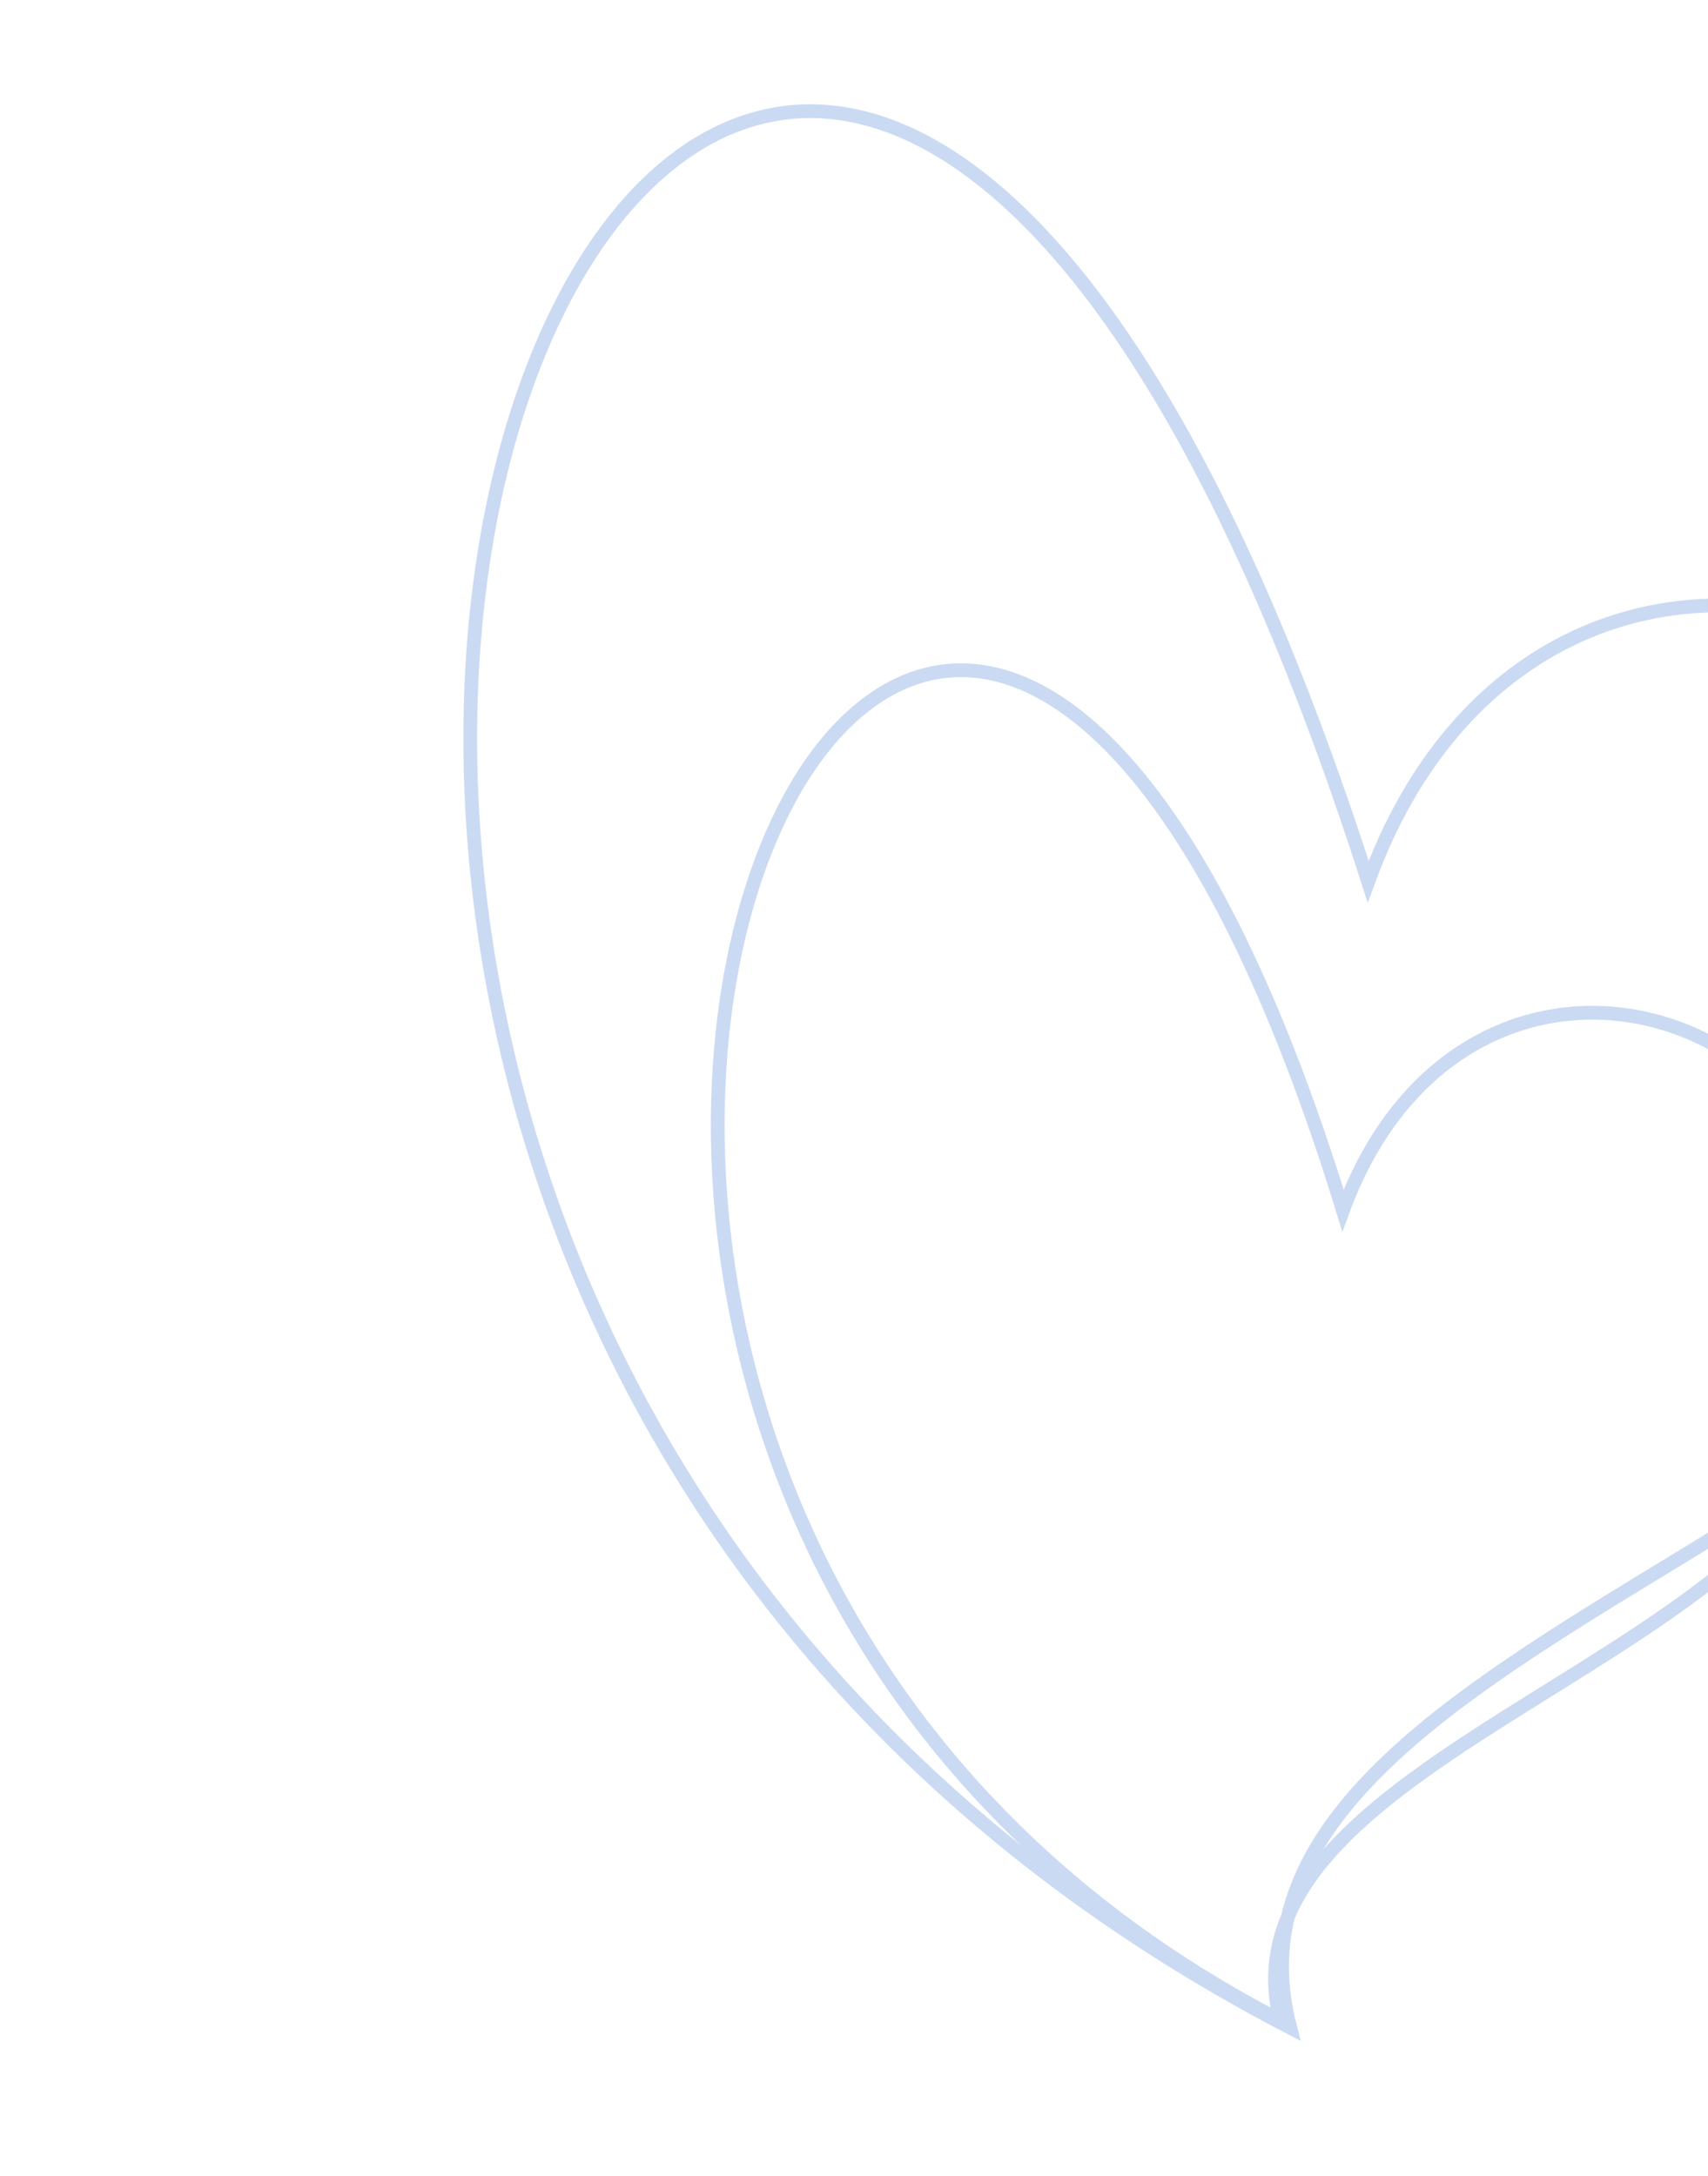 <svg width="124" height="158" viewBox="0 0 124 158" fill="none" xmlns="http://www.w3.org/2000/svg">
<path d="M99.328 64.011C53.713 -78.351 -18.29 89.041 93.67 147.212C86.296 119.132 150.098 110.542 153.254 80.537C157.198 43.029 112.019 29.124 99.328 64.011Z" stroke="#CADAF3"/>
<path d="M97.497 87.878C66.717 -12.347 15.287 106.41 92.948 146.686C88.009 126.906 132.567 120.376 134.986 99.159C138.009 72.638 106.601 63.144 97.497 87.878Z" stroke="#CADAF3"/>
</svg>
